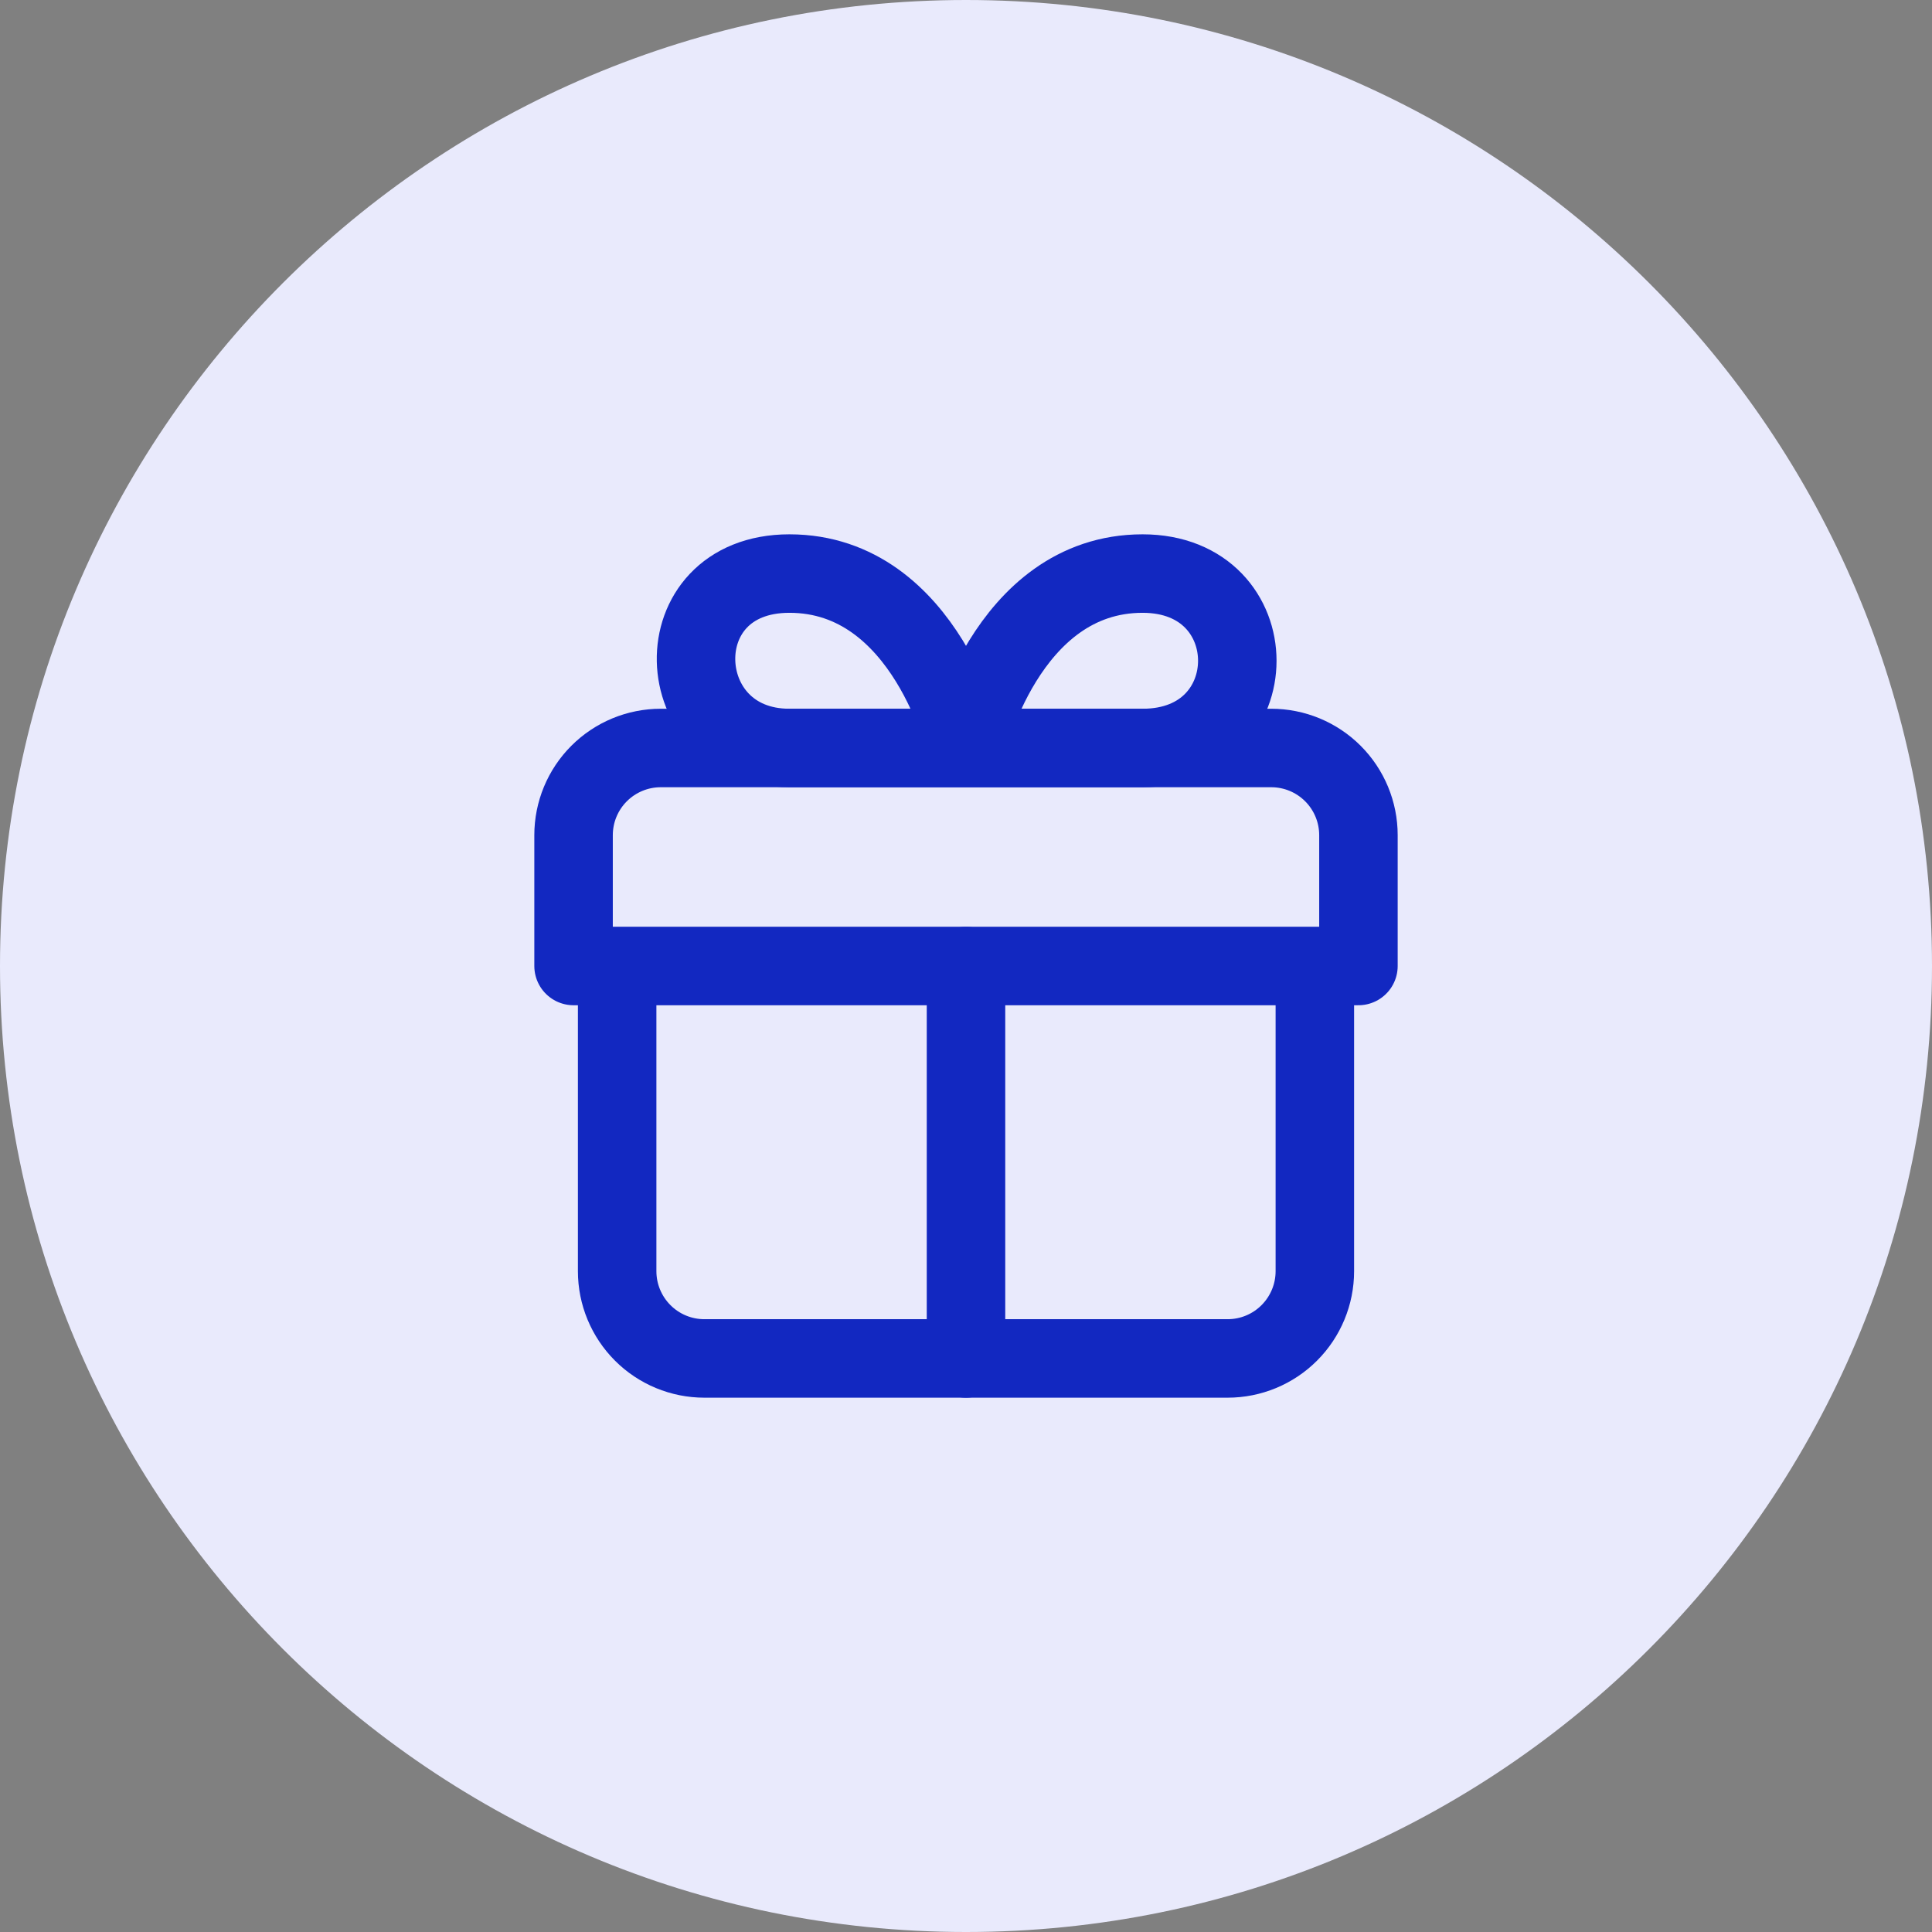 <svg width="64" height="64" viewBox="0 0 64 64" fill="none" xmlns="http://www.w3.org/2000/svg">
<rect x="0" y="0" width="64" height="64" fill="#808080" stroke="none"/>
<path d="M0 32C0 14.327 14.327 0 32 0C49.673 0 64 14.327 64 32C64 49.673 49.673 64 32 64C14.327 64 0 49.673 0 32Z" fill="#E9EAFC"/>
<path d="M32 45V32M32 24.778H26.15C22.149 24.778 21.903 19 26.15 19C30.7 19 32 24.778 32 24.778ZM32 24.778H37.85C42.033 24.778 42.033 19 37.85 19C33.3 19 32 24.778 32 24.778Z" stroke="#1228C1" stroke-width="2.6" stroke-linecap="round" stroke-linejoin="round"/>
<path d="M43.556 32V42.111C43.556 42.877 43.251 43.612 42.709 44.154C42.168 44.696 41.433 45 40.667 45H23.333C22.567 45 21.832 44.696 21.291 44.154C20.749 43.612 20.444 42.877 20.444 42.111V32M45 32V27.667C45 26.9 44.696 26.166 44.154 25.624C43.612 25.082 42.877 24.778 42.111 24.778H21.889C21.123 24.778 20.388 25.082 19.846 25.624C19.304 26.166 19 26.9 19 27.667V32H45Z" stroke="#1228C1" stroke-width="2.6" stroke-linecap="round" stroke-linejoin="round"/>
</svg>
